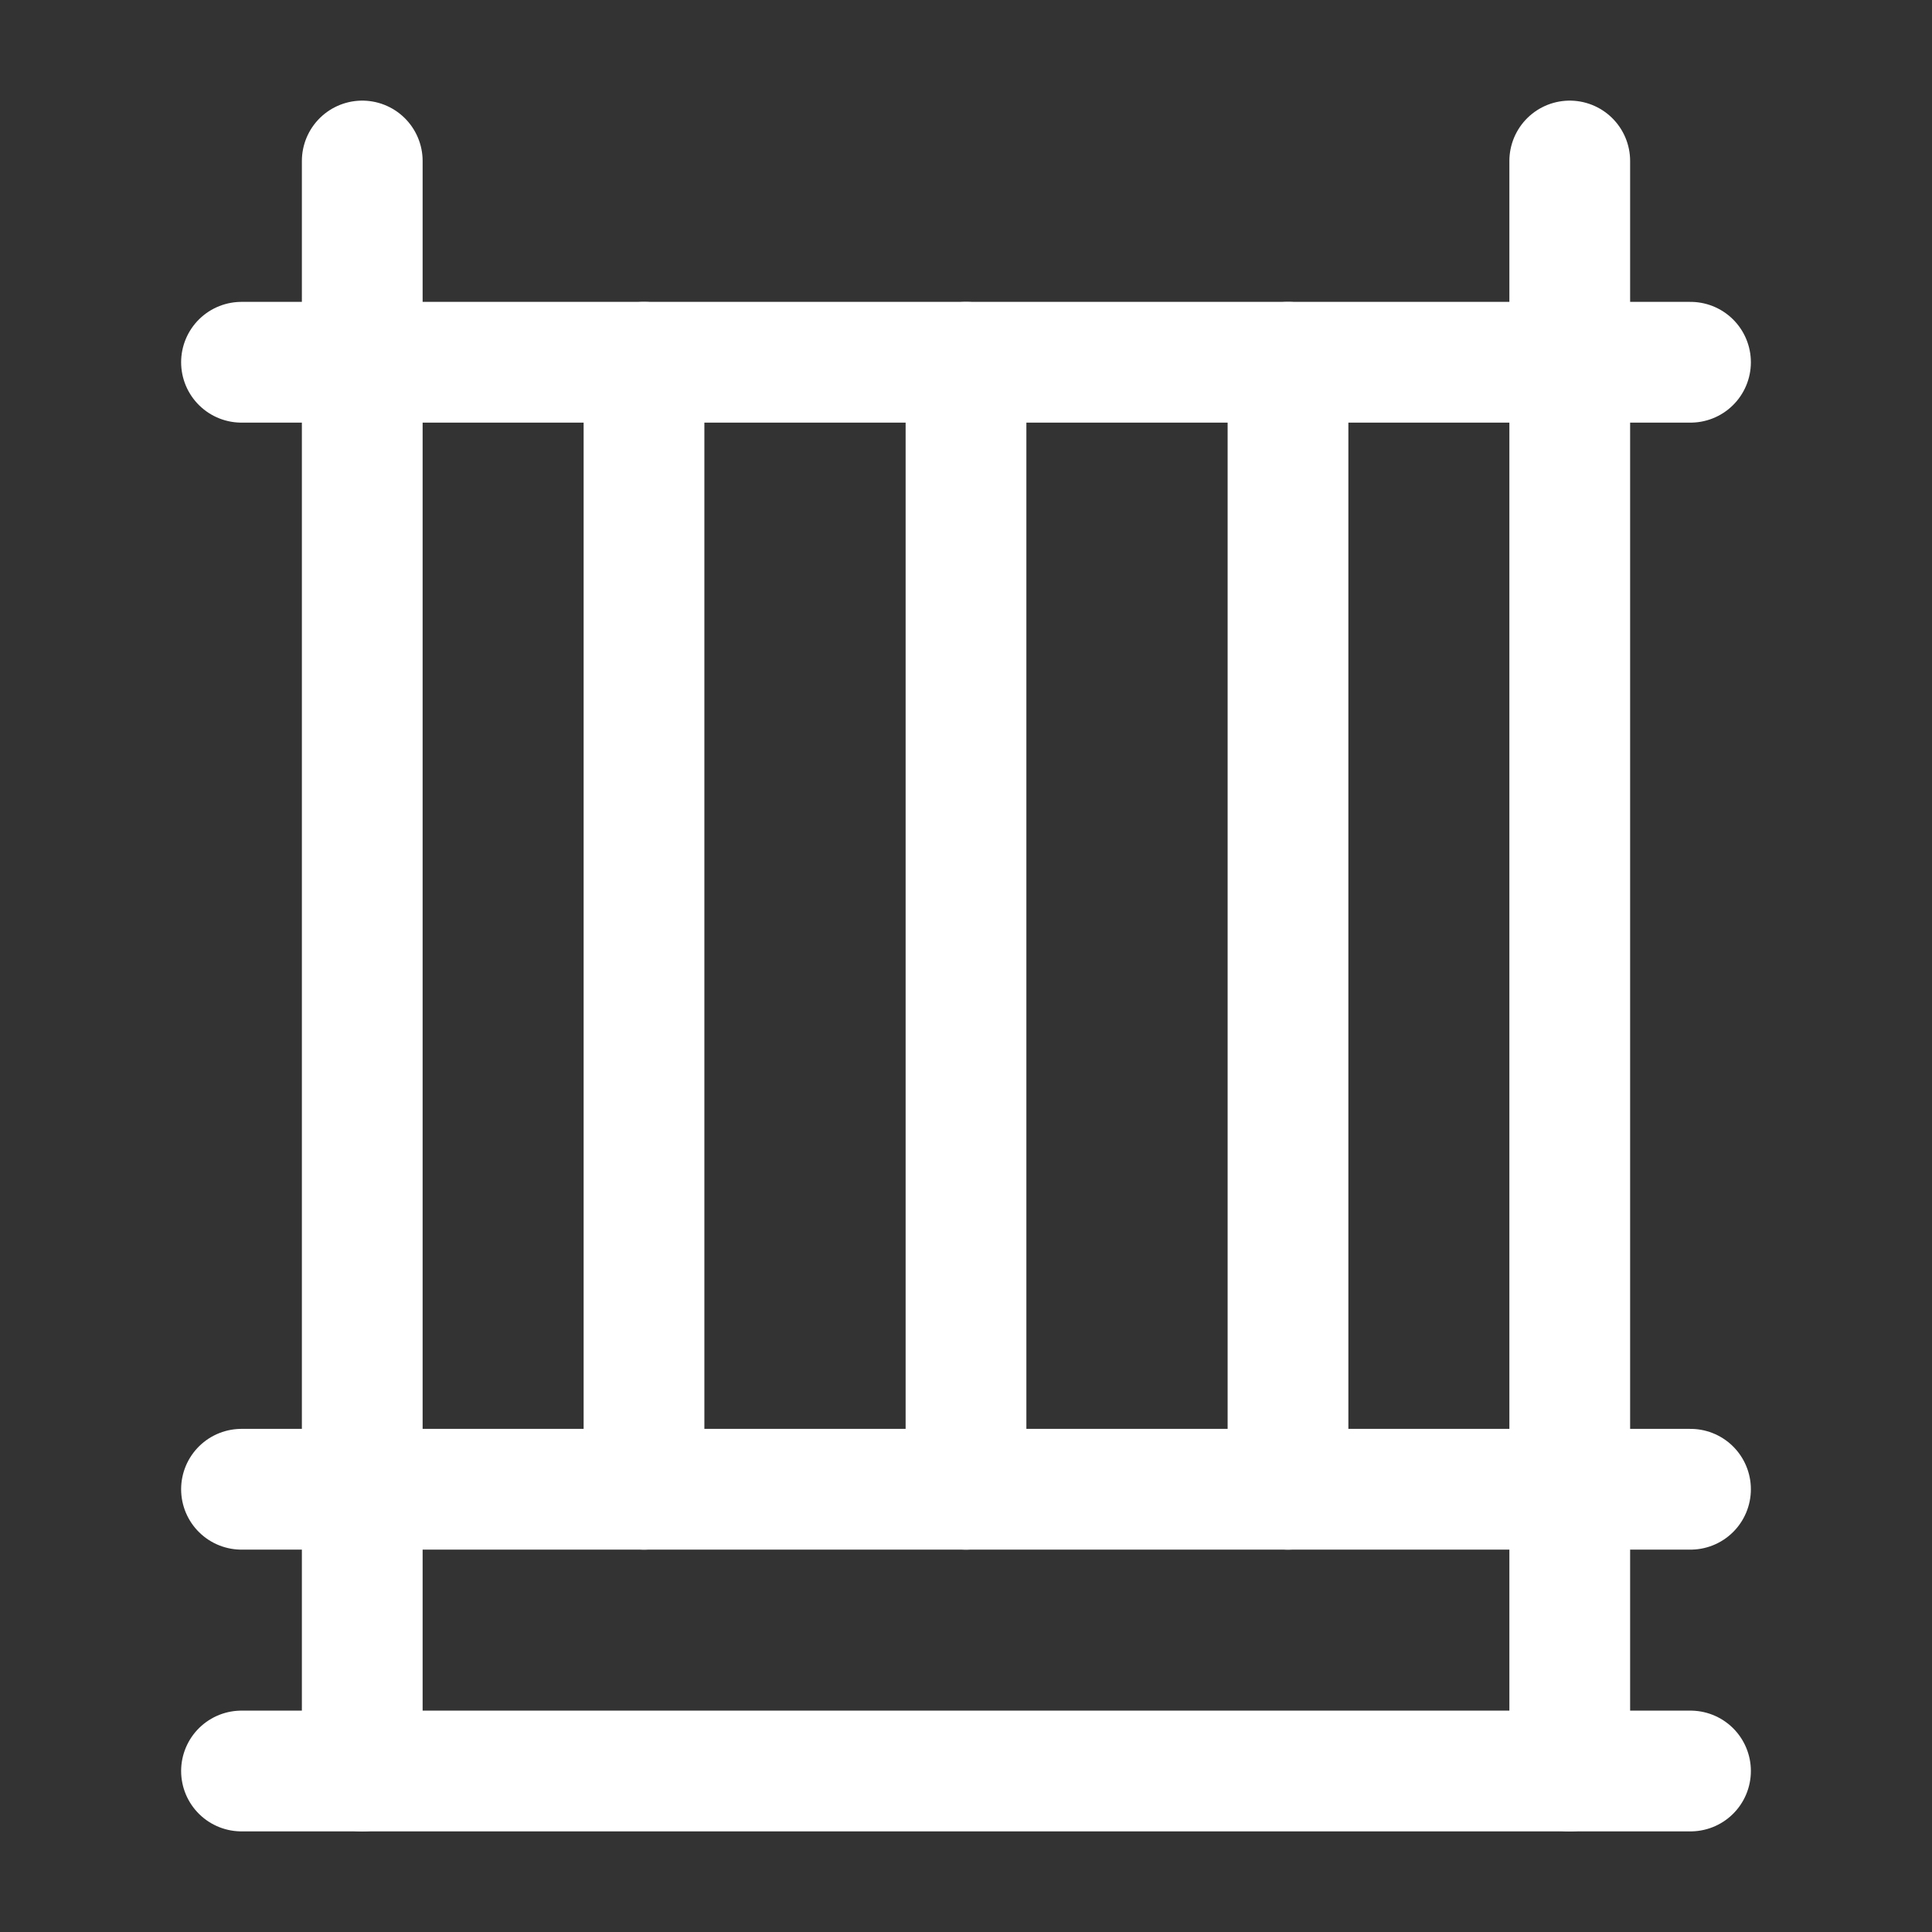 <?xml version="1.0" encoding="UTF-8"?><svg width="32" height="32" viewBox="0 0 48 48" fill="none" xmlns="http://www.w3.org/2000/svg"><rect x="0" y="0" width="48" height="48" fill="#333333" stroke="none"/><path d="M9 4V44" stroke="#ffffff" stroke-width="3" stroke-linecap="round" stroke-linejoin="round"/><path d="M16 9L16 37" stroke="#ffffff" stroke-width="3" stroke-linecap="round" stroke-linejoin="round"/><path d="M24 9L24 37" stroke="#ffffff" stroke-width="3" stroke-linecap="round" stroke-linejoin="round"/><path d="M32 9L32 37" stroke="#ffffff" stroke-width="3" stroke-linecap="round" stroke-linejoin="round"/><path d="M42 44L6 44" stroke="#ffffff" stroke-width="3" stroke-linecap="round" stroke-linejoin="round"/><path d="M42 37L6 37" stroke="#ffffff" stroke-width="3" stroke-linecap="round" stroke-linejoin="round"/><path d="M39 4V44" stroke="#ffffff" stroke-width="3" stroke-linecap="round" stroke-linejoin="round"/><path d="M42 9L6 9" stroke="#ffffff" stroke-width="3" stroke-linecap="round" stroke-linejoin="round"/></svg>